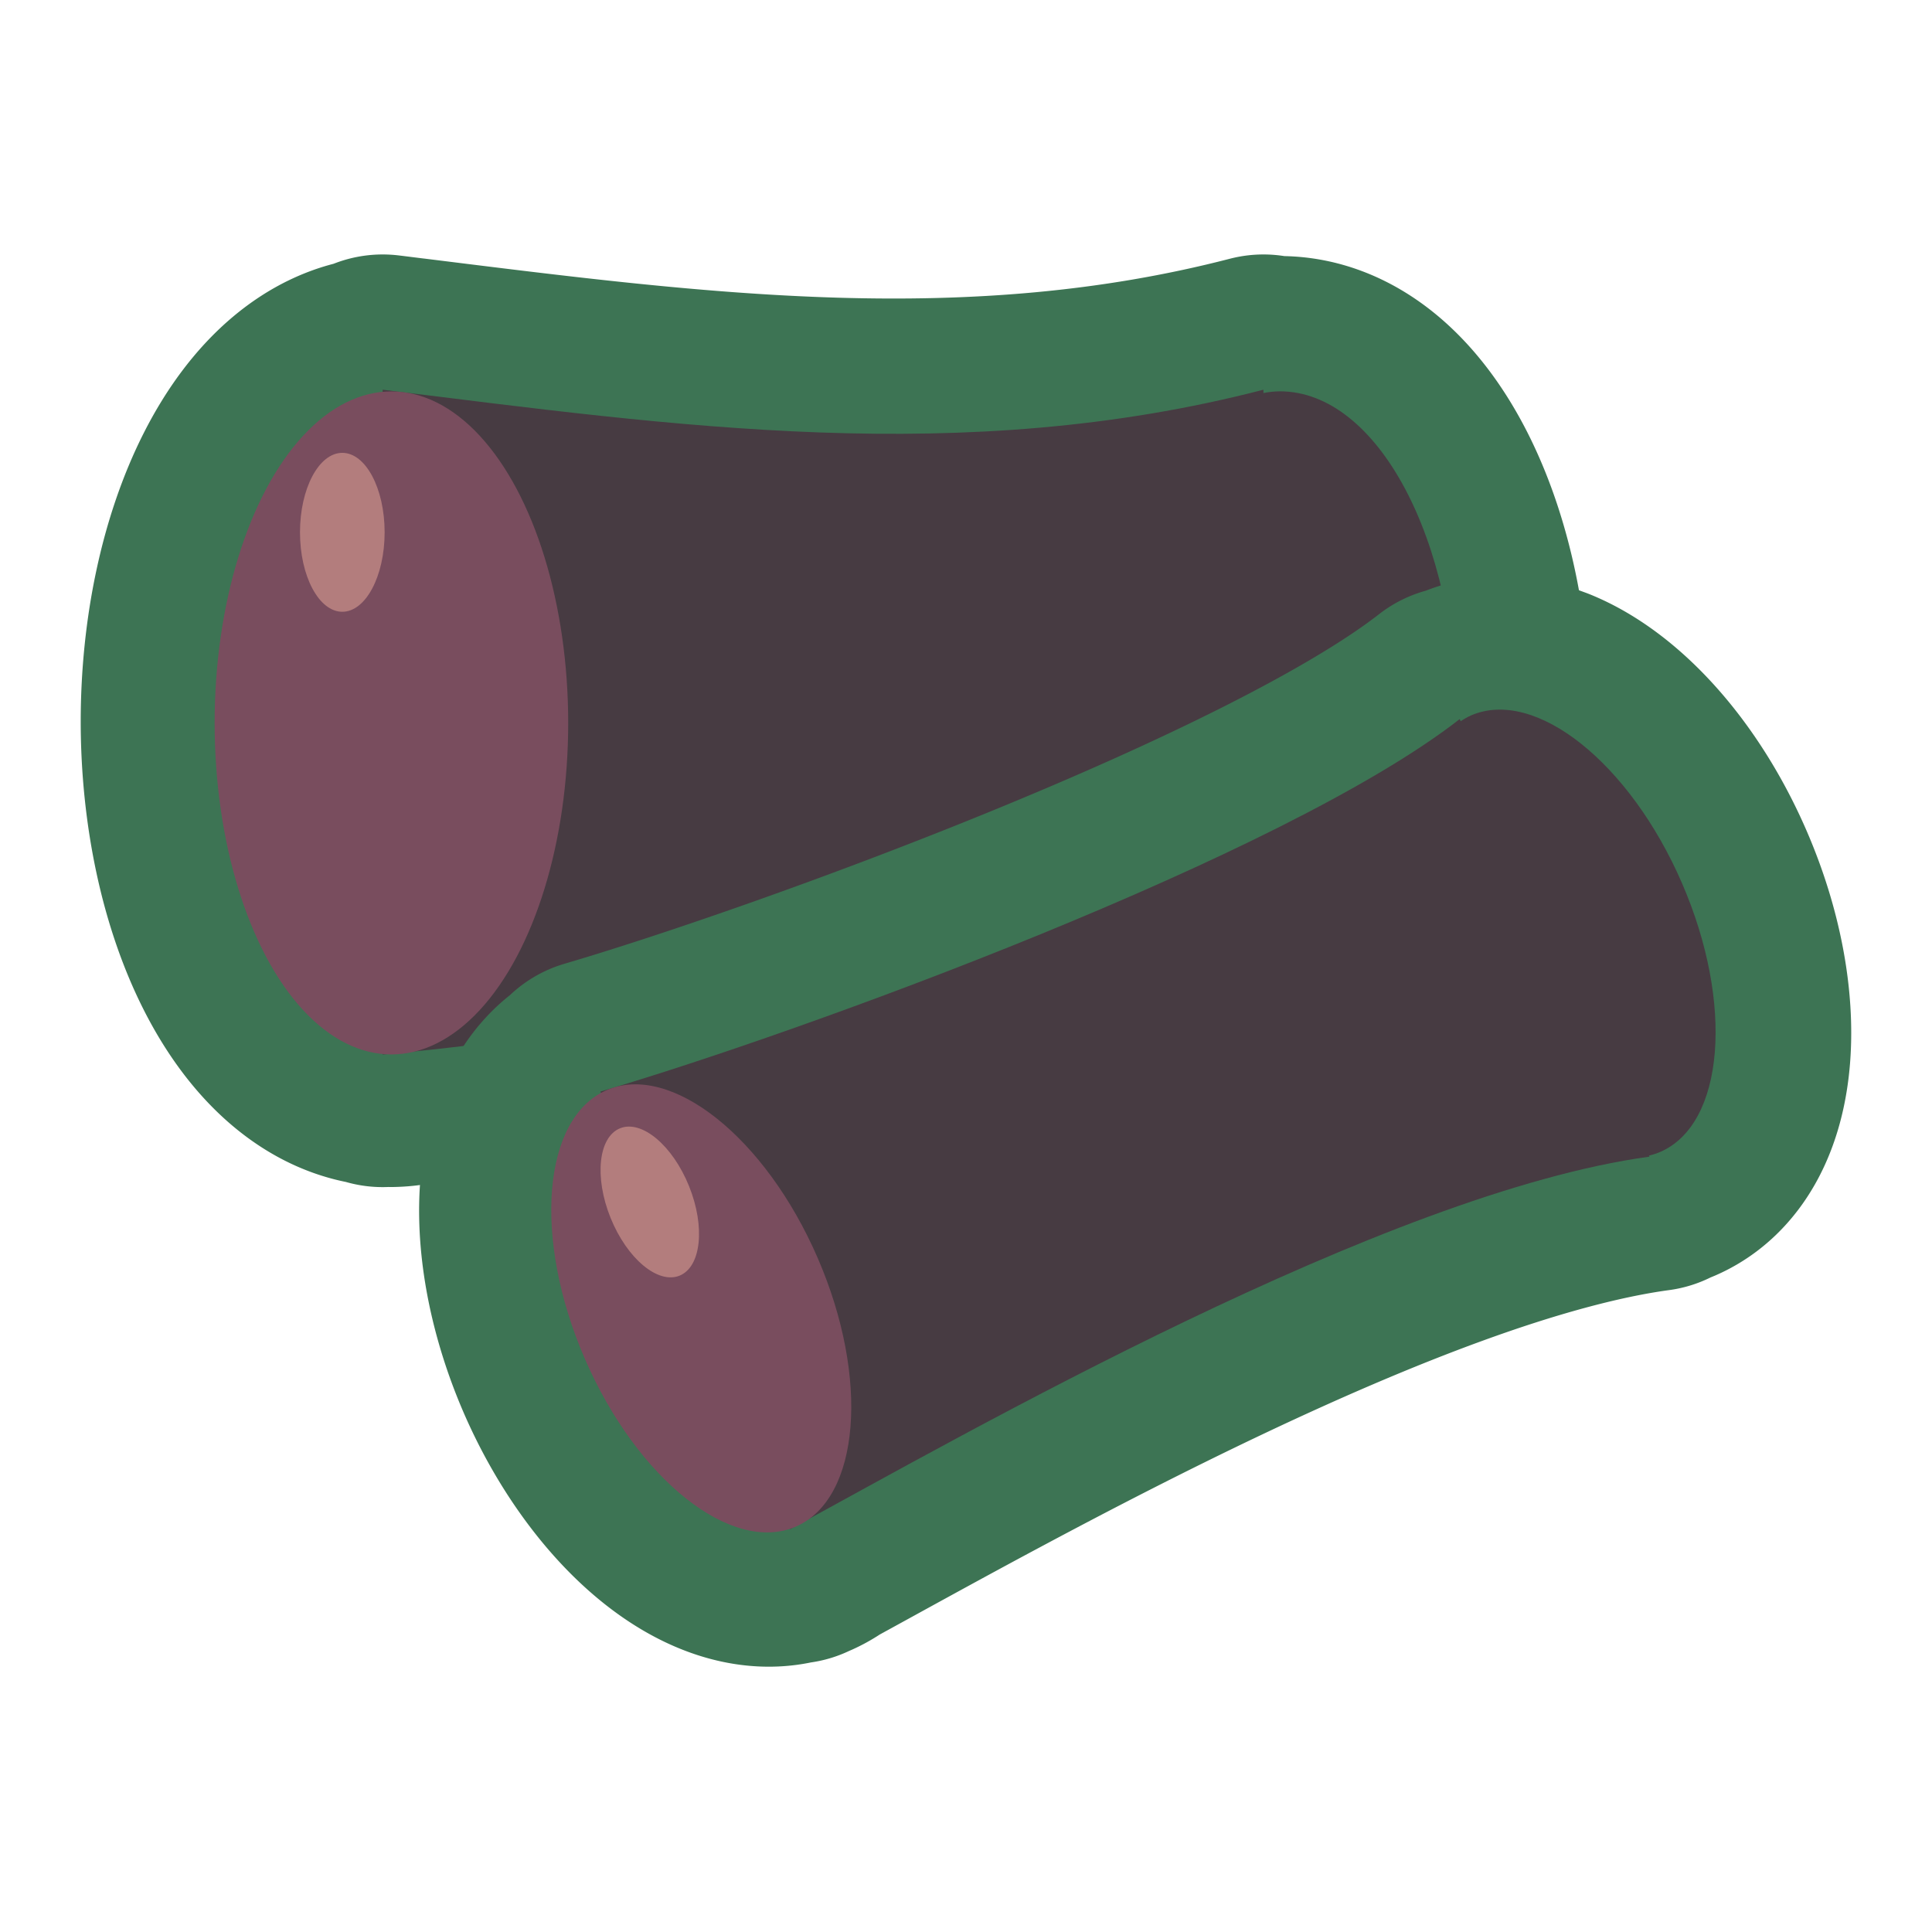 <?xml version="1.0" encoding="UTF-8" standalone="no"?>
<!-- Created with Inkscape (http://www.inkscape.org/) -->

<svg
   xmlns:dc="http://purl.org/dc/elements/1.1/"
   xmlns:cc="http://creativecommons.org/ns#"
   xmlns:rdf="http://www.w3.org/1999/02/22-rdf-syntax-ns#"
   xmlns:svg="http://www.w3.org/2000/svg"
   xmlns="http://www.w3.org/2000/svg"
   xmlns:sodipodi="http://sodipodi.sourceforge.net/DTD/sodipodi-0.dtd"
   xmlns:inkscape="http://www.inkscape.org/namespaces/inkscape"
   width="21.639mm"
   height="21.639mm"
   viewBox="0 0 21.639 21.639"
   version="1.1"
   id="svg11808"
   inkscape:version="0.92.4 (5da689c313, 2019-01-14)"
   sodipodi:docname="item_wood.svg">
  <defs
     id="defs11802" />
  <sodipodi:namedview
     id="base"
     pagecolor="#ffffff"
     bordercolor="#666666"
     borderopacity="1.0"
     inkscape:pageopacity="0.0"
     inkscape:pageshadow="2"
     inkscape:zoom="0.35"
     inkscape:cx="-429.10714"
     inkscape:cy="20.892859"
     inkscape:document-units="mm"
     inkscape:current-layer="layer1"
     showgrid="false"
     fit-margin-top="0"
     fit-margin-left="0"
     fit-margin-right="0"
     fit-margin-bottom="0"
     inkscape:window-width="1920"
     inkscape:window-height="1027"
     inkscape:window-x="-8"
     inkscape:window-y="-8"
     inkscape:window-maximized="1" />
  <g
     inkscape:label="Layer 1"
     inkscape:groupmode="layer"
     id="layer1"
     transform="translate(-96.526,-132.722)">
    <g
       id="g3331"
       transform="translate(163.505,47.966)">
      <path
         inkscape:connector-curvature="0"
         id="path3180"
         d="m -62.693,89.108 v 0.024 a 1.98,3.713 0 0 0 -1.882,3.706 1.98,3.713 0 0 0 1.882,3.703 v 0.011 c 0.019,-0.002 0.037,-0.004 0.055,-0.005 a 1.98,3.713 0 0 0 0.043,0.004 1.98,3.713 0 0 0 0.245,-0.033 c 2.976,-0.305 5.681,-1.045 9.522,0.034 v -0.019 c 0.061,0.011 0.123,0.017 0.184,0.017 1.094,0 1.98,-1.662 1.98,-3.713 0,-2.05 -0.886,-3.713 -1.98,-3.713 -0.061,9.73e-4 -0.123,0.007 -0.184,0.019 v -0.037 c -3.263,0.845 -6.387,0.432 -9.565,0.037 a 1.98,3.713 0 0 0 -0.026,-0.003 c -0.091,-0.011 -0.182,-0.023 -0.274,-0.034 z"
         style="opacity:1;fill:none;fill-opacity:1;stroke:#3d7454;stroke-width:3;stroke-linecap:round;stroke-linejoin:round;stroke-miterlimit:4;stroke-dasharray:none;stroke-opacity:1;paint-order:stroke fill markers" />
      <path
         sodipodi:nodetypes="cccccscccc"
         inkscape:connector-curvature="0"
         id="rect2560"
         d="m -62.693,89.123 v 7.444 c 3.114,-0.278 5.876,-1.121 9.865,0 v -0.019 c 0.061,0.011 0.123,0.017 0.184,0.017 1.094,0 1.98,-1.662 1.98,-3.713 0,-2.05 -0.886,-3.713 -1.98,-3.713 -0.061,9.9e-4 -0.123,0.007 -0.184,0.019 v -0.037 c -3.366,0.872 -6.583,0.405 -9.865,0 z"
         style="opacity:1;fill:#473b42;fill-opacity:1;stroke:none;stroke-width:2.292;stroke-linecap:round;stroke-linejoin:round;stroke-miterlimit:4;stroke-dasharray:none;stroke-opacity:1;paint-order:stroke fill markers" />
      <ellipse
         ry="3.713"
         rx="1.98"
         cy="92.853"
         cx="-62.595"
         id="path1943"
         style="opacity:1;fill:#794d5e;fill-opacity:1;stroke:none;stroke-width:2.245;stroke-linecap:round;stroke-linejoin:round;stroke-miterlimit:4;stroke-dasharray:none;stroke-opacity:1;paint-order:stroke fill markers" />
      <path
         inkscape:connector-curvature="0"
         id="path3233"
         d="m -49.735,92.804 c -0.266,-0.108 -0.525,-0.123 -0.75,-0.026 -0.04,0.018 -0.078,0.04 -0.115,0.065 l -0.011,-0.025 c -1.967,1.535 -7.347,3.502 -9.624,4.172 l 0.007,0.016 a 2.664,1.421 66.564 0 0 -0.181,2.977 2.664,1.421 66.564 0 0 2.296,1.901 l 0.003,0.007 c 0.009,-0.005 0.027,-0.015 0.037,-0.02 a 2.664,1.421 66.564 0 0 0.028,-0.009 2.664,1.421 66.564 0 0 0.136,-0.08 c 2.056,-1.124 6.555,-3.673 9.424,-4.063 l -0.006,-0.012 c 0.043,-0.01 0.086,-0.024 0.126,-0.041 0.72,-0.312 0.829,-1.659 0.244,-3.009 -0.402,-0.928 -1.028,-1.616 -1.614,-1.854 z"
         style="opacity:1;fill:#473b42;fill-opacity:1;stroke:#3d7454;stroke-width:3;stroke-linecap:round;stroke-linejoin:round;stroke-miterlimit:4;stroke-dasharray:none;stroke-opacity:1;paint-order:stroke fill markers" />
      <path
         sodipodi:nodetypes="cccccsccccc"
         inkscape:connector-curvature="0"
         id="rect2560-9"
         d="m -60.254,96.982 2.125,4.901 c 1.971,-1.072 6.678,-3.771 9.624,-4.172 l -0.005,-0.012 c 0.043,-0.01 0.086,-0.024 0.126,-0.041 0.72,-0.312 0.829,-1.66 0.244,-3.01 -0.585,-1.35 -1.643,-2.191 -2.363,-1.879 -0.04,0.018 -0.079,0.04 -0.116,0.065 l -0.011,-0.024 c -1.967,1.535 -7.348,3.502 -9.624,4.172 z"
         style="opacity:1;fill:#473b42;fill-opacity:1;stroke:none;stroke-width:1.645;stroke-linecap:round;stroke-linejoin:round;stroke-miterlimit:4;stroke-dasharray:none;stroke-opacity:1;paint-order:stroke fill markers" />
      <ellipse
         transform="rotate(-23.436)"
         ry="2.664"
         rx="1.421"
         cy="67.694"
         cx="-93.785"
         id="path1943-6"
         style="opacity:1;fill:#794d5e;fill-opacity:1;stroke:none;stroke-width:1.611;stroke-linecap:round;stroke-linejoin:round;stroke-miterlimit:4;stroke-dasharray:none;stroke-opacity:1;paint-order:stroke fill markers" />
      <rect
         y="84.756"
         x="-66.979"
         height="21.639"
         width="21.639"
         id="rect3248"
         style="opacity:1;fill:none;fill-opacity:1;stroke:none;stroke-width:2.245;stroke-linecap:round;stroke-linejoin:round;stroke-miterlimit:4;stroke-dasharray:none;stroke-opacity:1;paint-order:stroke fill markers" />
      <ellipse
         ry="0.89"
         rx="0.474"
         cy="90.718"
         cx="-63.145"
         id="path1943-5"
         style="opacity:1;fill:#b37d7d;fill-opacity:1;stroke:none;stroke-width:0.538;stroke-linecap:round;stroke-linejoin:round;stroke-miterlimit:4;stroke-dasharray:none;stroke-opacity:1;paint-order:stroke fill markers" />
      <ellipse
         transform="rotate(-21.974)"
         ry="0.89"
         rx="0.474"
         cy="68.744"
         cx="-92.116"
         id="path1943-5-7"
         style="opacity:1;fill:#b37d7d;fill-opacity:1;stroke:none;stroke-width:0.538;stroke-linecap:round;stroke-linejoin:round;stroke-miterlimit:4;stroke-dasharray:none;stroke-opacity:1;paint-order:stroke fill markers" />
    </g>
  </g>
</svg>
